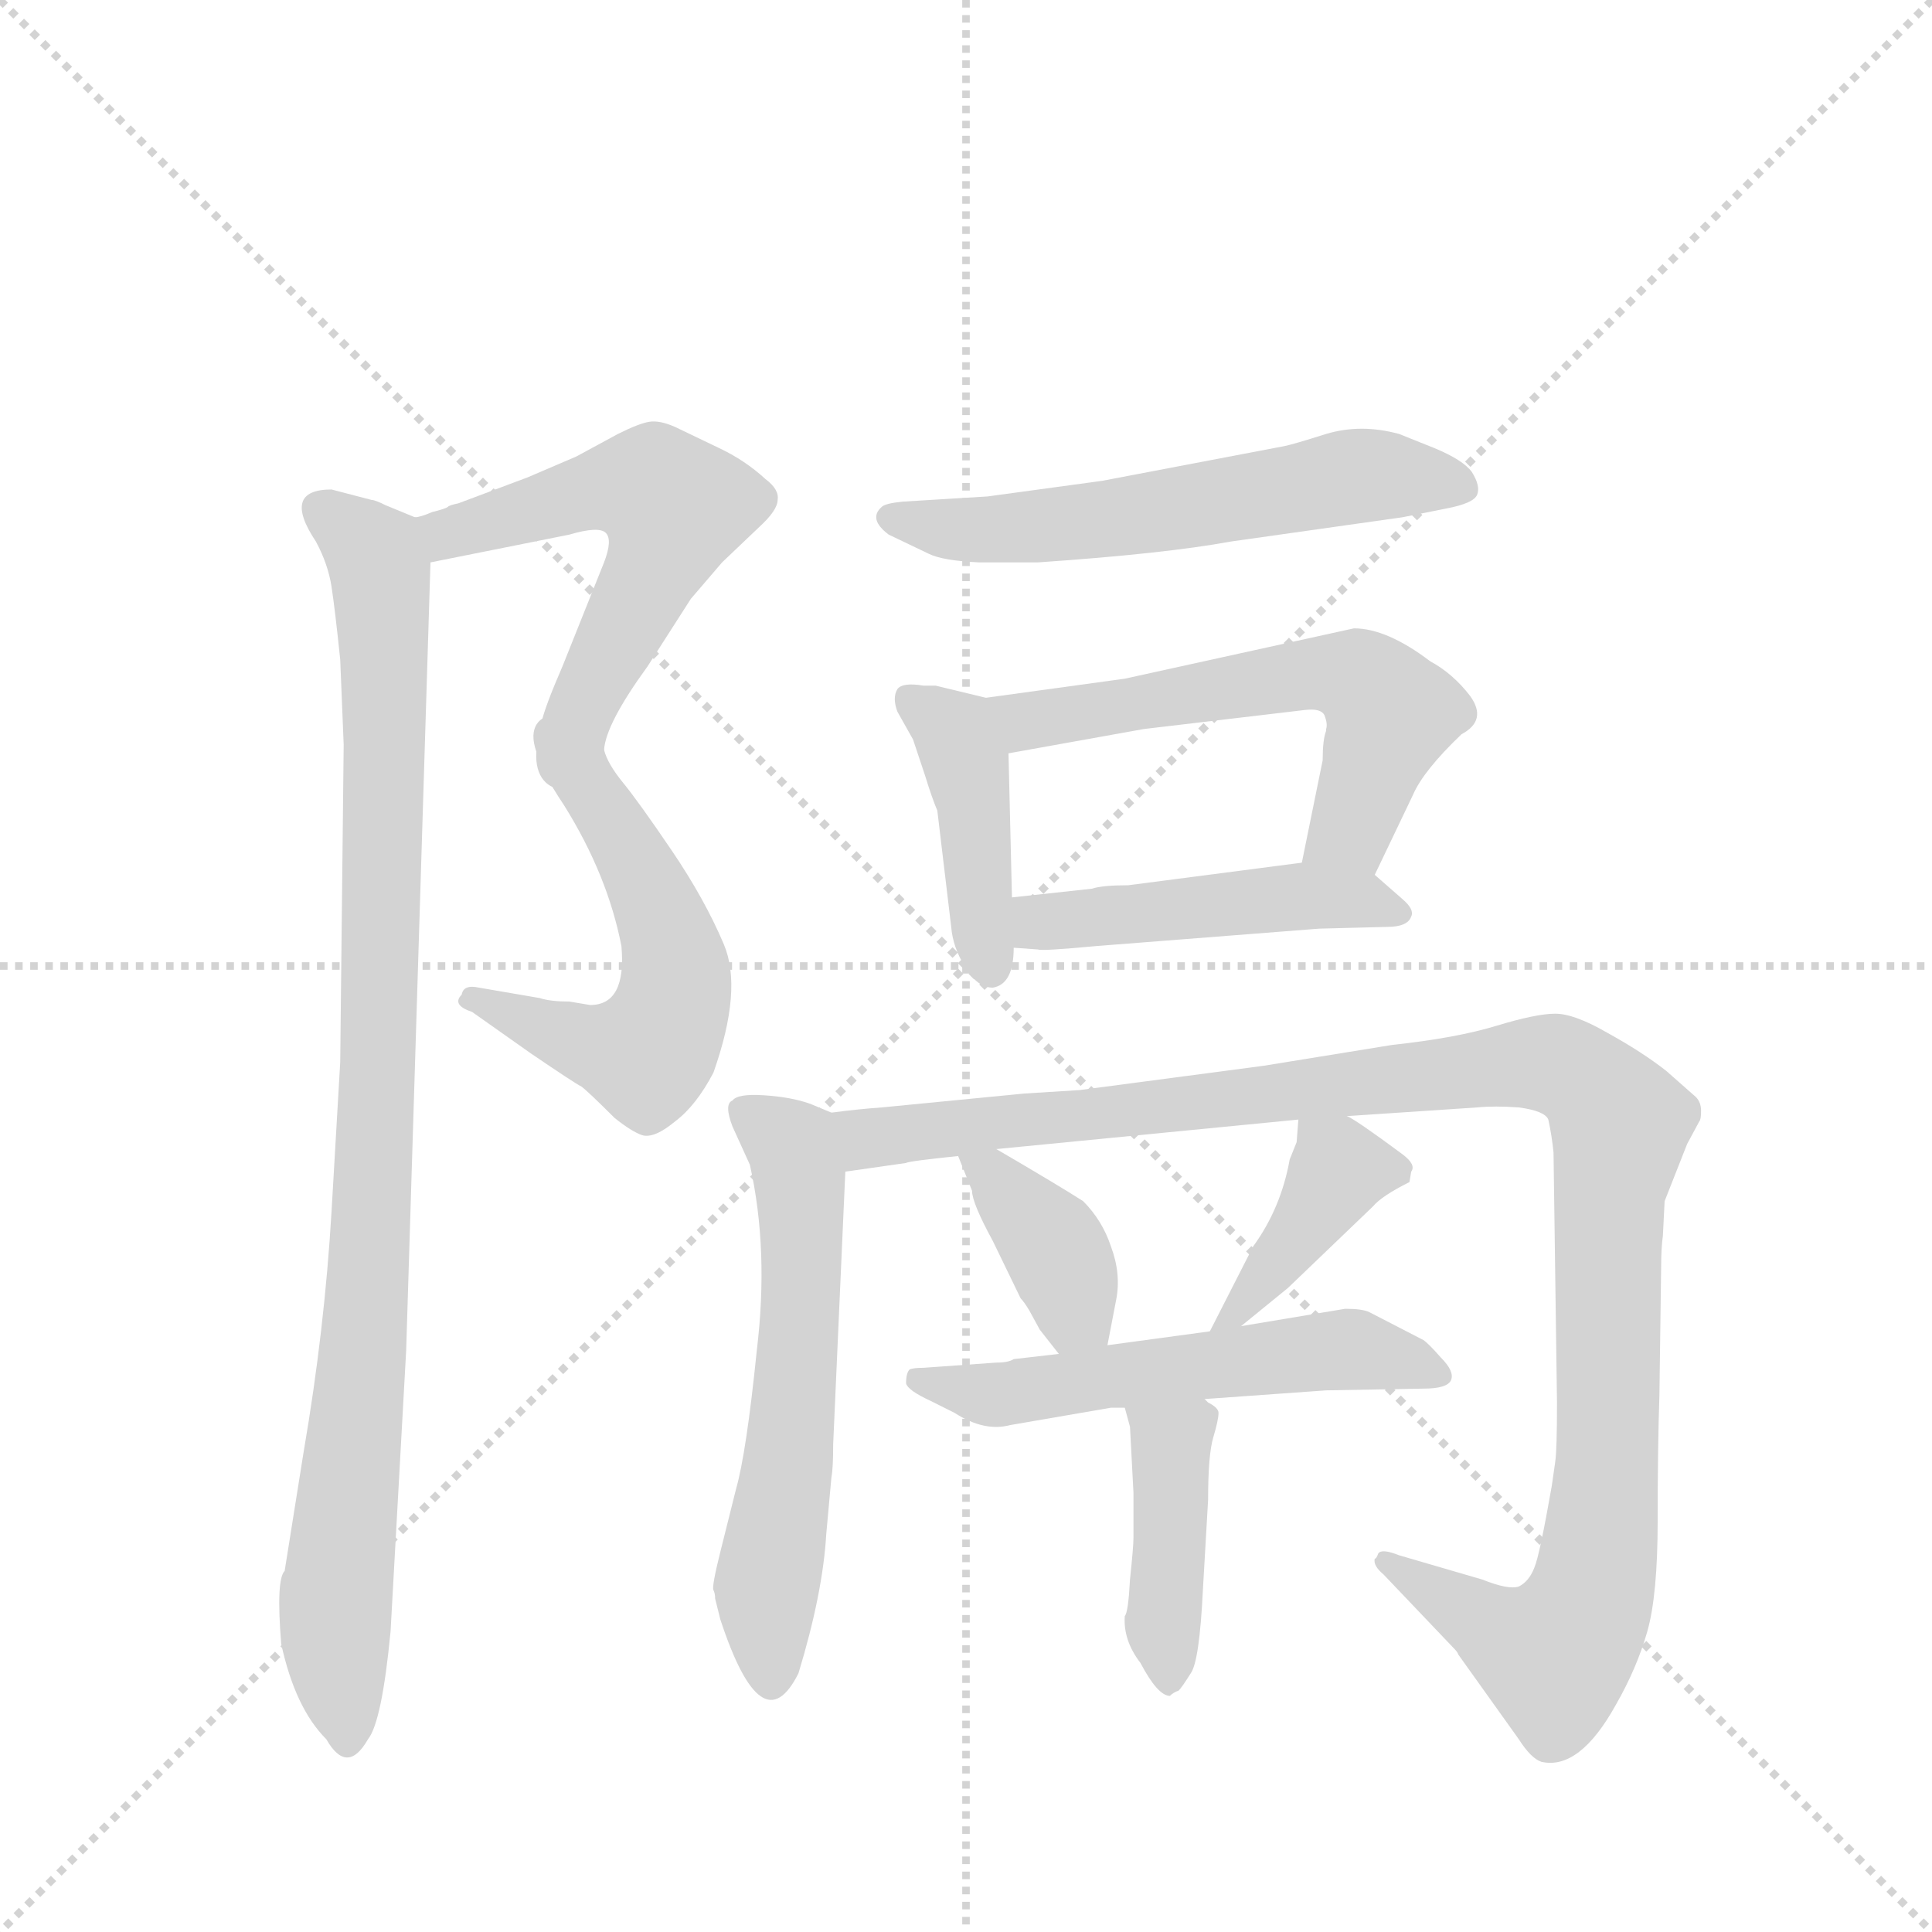 <svg version="1.1" viewBox="0 0 1024 1024" xmlns="http://www.w3.org/2000/svg">
  <g stroke="lightgray" stroke-dasharray="1,1" stroke-width="1" transform="scale(4, 4)">
    <line x1="0" y1="0" x2="256" y2="256"></line>
    <line x1="256" y1="0" x2="0" y2="256"></line>
    <line x1="128" y1="0" x2="128" y2="256"></line>
    <line x1="0" y1="128" x2="256" y2="128"></line>
  </g>
  <g transform="scale(0.92, -0.92) translate(60, -900)">
    <style type="text/css">
      
        @keyframes keyframes0 {
          from {
            stroke: blue;
            stroke-dashoffset: 563;
            stroke-width: 128;
          }
          65% {
            animation-timing-function: step-end;
            stroke: blue;
            stroke-dashoffset: 0;
            stroke-width: 128;
          }
          to {
            stroke: black;
            stroke-width: 1024;
          }
        }
        #make-me-a-hanzi-animation-0 {
          animation: keyframes0 0.708s both;
          animation-delay: 0s;
          animation-timing-function: linear;
        }
      
        @keyframes keyframes1 {
          from {
            stroke: blue;
            stroke-dashoffset: 561;
            stroke-width: 128;
          }
          65% {
            animation-timing-function: step-end;
            stroke: blue;
            stroke-dashoffset: 0;
            stroke-width: 128;
          }
          to {
            stroke: black;
            stroke-width: 1024;
          }
        }
        #make-me-a-hanzi-animation-1 {
          animation: keyframes1 0.707s both;
          animation-delay: 0.708s;
          animation-timing-function: linear;
        }
      
        @keyframes keyframes2 {
          from {
            stroke: blue;
            stroke-dashoffset: 974;
            stroke-width: 128;
          }
          76% {
            animation-timing-function: step-end;
            stroke: blue;
            stroke-dashoffset: 0;
            stroke-width: 128;
          }
          to {
            stroke: black;
            stroke-width: 1024;
          }
        }
        #make-me-a-hanzi-animation-2 {
          animation: keyframes2 1.043s both;
          animation-delay: 1.415s;
          animation-timing-function: linear;
        }
      
        @keyframes keyframes3 {
          from {
            stroke: blue;
            stroke-dashoffset: 587;
            stroke-width: 128;
          }
          66% {
            animation-timing-function: step-end;
            stroke: blue;
            stroke-dashoffset: 0;
            stroke-width: 128;
          }
          to {
            stroke: black;
            stroke-width: 1024;
          }
        }
        #make-me-a-hanzi-animation-3 {
          animation: keyframes3 0.728s both;
          animation-delay: 2.457s;
          animation-timing-function: linear;
        }
      
        @keyframes keyframes4 {
          from {
            stroke: blue;
            stroke-dashoffset: 424;
            stroke-width: 128;
          }
          58% {
            animation-timing-function: step-end;
            stroke: blue;
            stroke-dashoffset: 0;
            stroke-width: 128;
          }
          to {
            stroke: black;
            stroke-width: 1024;
          }
        }
        #make-me-a-hanzi-animation-4 {
          animation: keyframes4 0.595s both;
          animation-delay: 3.185s;
          animation-timing-function: linear;
        }
      
        @keyframes keyframes5 {
          from {
            stroke: blue;
            stroke-dashoffset: 590;
            stroke-width: 128;
          }
          66% {
            animation-timing-function: step-end;
            stroke: blue;
            stroke-dashoffset: 0;
            stroke-width: 128;
          }
          to {
            stroke: black;
            stroke-width: 1024;
          }
        }
        #make-me-a-hanzi-animation-5 {
          animation: keyframes5 0.73s both;
          animation-delay: 3.78s;
          animation-timing-function: linear;
        }
      
        @keyframes keyframes6 {
          from {
            stroke: blue;
            stroke-dashoffset: 473;
            stroke-width: 128;
          }
          61% {
            animation-timing-function: step-end;
            stroke: blue;
            stroke-dashoffset: 0;
            stroke-width: 128;
          }
          to {
            stroke: black;
            stroke-width: 1024;
          }
        }
        #make-me-a-hanzi-animation-6 {
          animation: keyframes6 0.635s both;
          animation-delay: 4.51s;
          animation-timing-function: linear;
        }
      
        @keyframes keyframes7 {
          from {
            stroke: blue;
            stroke-dashoffset: 594;
            stroke-width: 128;
          }
          66% {
            animation-timing-function: step-end;
            stroke: blue;
            stroke-dashoffset: 0;
            stroke-width: 128;
          }
          to {
            stroke: black;
            stroke-width: 1024;
          }
        }
        #make-me-a-hanzi-animation-7 {
          animation: keyframes7 0.733s both;
          animation-delay: 5.145s;
          animation-timing-function: linear;
        }
      
        @keyframes keyframes8 {
          from {
            stroke: blue;
            stroke-dashoffset: 1147;
            stroke-width: 128;
          }
          79% {
            animation-timing-function: step-end;
            stroke: blue;
            stroke-dashoffset: 0;
            stroke-width: 128;
          }
          to {
            stroke: black;
            stroke-width: 1024;
          }
        }
        #make-me-a-hanzi-animation-8 {
          animation: keyframes8 1.183s both;
          animation-delay: 5.879s;
          animation-timing-function: linear;
        }
      
        @keyframes keyframes9 {
          from {
            stroke: blue;
            stroke-dashoffset: 381;
            stroke-width: 128;
          }
          55% {
            animation-timing-function: step-end;
            stroke: blue;
            stroke-dashoffset: 0;
            stroke-width: 128;
          }
          to {
            stroke: black;
            stroke-width: 1024;
          }
        }
        #make-me-a-hanzi-animation-9 {
          animation: keyframes9 0.56s both;
          animation-delay: 7.062s;
          animation-timing-function: linear;
        }
      
        @keyframes keyframes10 {
          from {
            stroke: blue;
            stroke-dashoffset: 398;
            stroke-width: 128;
          }
          56% {
            animation-timing-function: step-end;
            stroke: blue;
            stroke-dashoffset: 0;
            stroke-width: 128;
          }
          to {
            stroke: black;
            stroke-width: 1024;
          }
        }
        #make-me-a-hanzi-animation-10 {
          animation: keyframes10 0.574s both;
          animation-delay: 7.622s;
          animation-timing-function: linear;
        }
      
        @keyframes keyframes11 {
          from {
            stroke: blue;
            stroke-dashoffset: 561;
            stroke-width: 128;
          }
          65% {
            animation-timing-function: step-end;
            stroke: blue;
            stroke-dashoffset: 0;
            stroke-width: 128;
          }
          to {
            stroke: black;
            stroke-width: 1024;
          }
        }
        #make-me-a-hanzi-animation-11 {
          animation: keyframes11 0.707s both;
          animation-delay: 8.196s;
          animation-timing-function: linear;
        }
      
        @keyframes keyframes12 {
          from {
            stroke: blue;
            stroke-dashoffset: 420;
            stroke-width: 128;
          }
          58% {
            animation-timing-function: step-end;
            stroke: blue;
            stroke-dashoffset: 0;
            stroke-width: 128;
          }
          to {
            stroke: black;
            stroke-width: 1024;
          }
        }
        #make-me-a-hanzi-animation-12 {
          animation: keyframes12 0.592s both;
          animation-delay: 8.903s;
          animation-timing-function: linear;
        }
      
    </style>
    
      <path d="M 188 576 L 268 592 Q 285 597 289 593 Q 293 589 288 576 L 264 516 Q 254 493 252 484 Q 248 476 249 467 C 247 437 281 439 288 468 Q 289 483 313 516 L 338 555 L 356 576 L 377 596 Q 388 606 388 612 Q 389 618 381 624 Q 369 635 354 642 L 329 654 Q 320 658 314 657 Q 308 656 296 650 L 272 637 L 244 625 L 204 610 Q 199 609 198 608 Q 197 607 189 605 Q 182 602 179 602 C 150 593 159 570 188 576 Z" fill="lightgray"></path>
    
      <path d="M 249 467 Q 251 457 265 436 Q 290 396 298 355 Q 301 321 280 321 L 268 323 Q 257 323 251 325 L 216 331 Q 207 333 206 327 Q 200 321 212 317 L 246 293 Q 271 276 275 274 Q 279 271 294 256 Q 304 248 310 246 Q 317 244 329 254 Q 341 263 351 282 Q 368 330 357 356 Q 346 382 327 410 Q 308 438 299 449 Q 290 460 288 468 C 276 495 239 495 249 467 Z" fill="lightgray"></path>
    
      <path d="M 154 612 L 131 618 Q 102 618 122 588 Q 129 575 131 562 Q 133 549 136 520 L 138 471 L 136 288 L 131 202 Q 127 134 115 64 L 104 -5 Q 99 -10 102 -47 Q 110 -84 128 -102 Q 140 -123 152 -102 Q 160 -92 165 -40 L 174 122 L 188 576 C 189 598 189 598 179 602 L 162 609 Q 156 612 154 612 Z" fill="lightgray"></path>
    
      <path d="M 509 614 L 460 611 Q 450 610 448 608 Q 440 601 452 592 L 475 581 Q 483 577 504 576 L 538 576 Q 611 581 649 588 L 748 602 L 773 607 Q 789 610 791 615 Q 793 620 788 628 Q 783 635 766 642 L 746 650 Q 724 656 704 650 Q 685 644 680 643 L 575 623 L 509 614 Z" fill="lightgray"></path>
    
      <path d="M 508 498 L 479 505 L 472 505 Q 460 507 457 503 Q 454 498 457 490 L 466 474 L 473 453 Q 477 440 480 433 L 488 366 Q 489 354 496 343 Q 503 331 512 331 Q 524 333 524 354 L 523 383 L 521 466 C 520 495 520 495 508 498 Z" fill="lightgray"></path>
    
      <path d="M 720 538 L 588 509 L 508 498 C 478 494 491 461 521 466 L 599 480 L 692 491 Q 701 492 703 488 Q 705 483 704 480 L 704 479 Q 702 474 702 462 L 690 403 C 684 374 719 369 732 396 L 754 442 Q 760 456 782 477 Q 797 485 787 499 Q 777 512 764 519 Q 739 538 720 538 Z" fill="lightgray"></path>
    
      <path d="M 524 354 L 538 353 Q 540 352 572 355 L 700 365 L 739 366 Q 751 366 753 372 Q 755 376 748 382 L 732 396 C 720 407 720 407 690 403 L 590 390 Q 575 390 569 388 L 523 383 C 493 380 494 356 524 354 Z" fill="lightgray"></path>
    
      <path d="M 419 259 L 407 264 Q 396 268 380 269 Q 365 270 362 266 Q 357 264 362 251 L 372 229 Q 383 180 376 122 Q 370 63 364 42 L 355 6 Q 350 -14 351 -16 Q 352 -18 352 -21 L 355 -33 Q 379 -106 400 -64 Q 414 -18 416 16 L 419 49 Q 420 54 420 68 L 427 225 C 428 255 428 255 419 259 Z" fill="lightgray"></path>
    
      <path d="M 716 257 L 791 262 Q 801 263 815 262 Q 830 260 832 255 Q 834 246 835 236 L 837 92 Q 837 65 836 58 L 834 44 Q 827 4 824 -3 Q 821 -11 815 -14 Q 809 -16 794 -10 L 746 4 Q 736 8 734 5 Q 733 2 732 2 Q 731 -2 737 -7 L 777 -49 Q 780 -52 780 -53 L 815 -102 Q 822 -113 828 -115 Q 850 -120 871 -82 Q 883 -61 889 -40 Q 895 -19 895 24 Q 895 67 896 96 L 897 170 Q 897 181 898 188 L 899 208 L 912 241 L 919 254 Q 920 255 920 260 Q 920 265 917 268 L 900 283 Q 886 294 866 305 Q 847 316 836 316 Q 825 316 802 309 Q 779 302 742 298 L 668 286 L 562 272 L 530 270 L 448 262 Q 434 261 419 259 C 389 256 397 221 427 225 L 462 230 Q 463 231 492 234 L 514 238 L 688 255 L 716 257 Z" fill="lightgray"></path>
    
      <path d="M 492 234 L 500 214 Q 500 207 512 185 L 528 152 Q 530 150 533 145 L 539 134 L 550 120 C 569 96 572 96 578 125 L 583 151 Q 586 166 580 182 Q 575 197 564 208 Q 550 217 514 238 C 488 253 483 256 492 234 Z" fill="lightgray"></path>
    
      <path d="M 655 136 L 682 158 L 731 205 Q 736 211 752 219 L 753 225 Q 756 229 748 235 Q 721 255 716 257 C 690 272 689 272 688 255 L 687 242 L 683 232 Q 678 204 662 182 L 637 133 C 627 113 632 117 655 136 Z" fill="lightgray"></path>
    
      <path d="M 715 146 L 655 136 L 637 133 L 578 125 L 550 120 L 524 117 Q 521 115 514 115 L 472 112 Q 466 112 464 111 Q 462 109 462 103 Q 463 99 476 93 L 490 86 Q 507 75 522 79 L 580 89 L 588 89 L 634 94 L 704 99 L 760 100 Q 774 100 776 105 Q 778 110 770 118 Q 763 126 760 128 L 729 144 Q 725 146 715 146 Z" fill="lightgray"></path>
    
      <path d="M 588 89 L 591 78 L 593 40 L 593 14 Q 593 9 591 -10 Q 590 -29 588 -31 Q 587 -45 597 -58 Q 607 -77 614 -77 Q 616 -75 619 -74 Q 621 -72 626 -64 Q 631 -57 633 -16 L 636 36 Q 636 62 639 72 Q 642 82 642 86 Q 642 89 636 92 L 634 94 C 610 112 580 118 588 89 Z" fill="lightgray"></path>
    
    
      <clipPath id="make-me-a-hanzi-clip-0">
        <path d="M 188 576 L 268 592 Q 285 597 289 593 Q 293 589 288 576 L 264 516 Q 254 493 252 484 Q 248 476 249 467 C 247 437 281 439 288 468 Q 289 483 313 516 L 338 555 L 356 576 L 377 596 Q 388 606 388 612 Q 389 618 381 624 Q 369 635 354 642 L 329 654 Q 320 658 314 657 Q 308 656 296 650 L 272 637 L 244 625 L 204 610 Q 199 609 198 608 Q 197 607 189 605 Q 182 602 179 602 C 150 593 159 570 188 576 Z"></path>
      </clipPath>
      <path clip-path="url(#make-me-a-hanzi-clip-0)" d="M 186 597 L 206 594 L 291 619 L 319 617 L 328 608 L 320 579 L 273 487 L 255 471" fill="none" id="make-me-a-hanzi-animation-0" stroke-dasharray="435 870" stroke-linecap="round"></path>
    
      <clipPath id="make-me-a-hanzi-clip-1">
        <path d="M 249 467 Q 251 457 265 436 Q 290 396 298 355 Q 301 321 280 321 L 268 323 Q 257 323 251 325 L 216 331 Q 207 333 206 327 Q 200 321 212 317 L 246 293 Q 271 276 275 274 Q 279 271 294 256 Q 304 248 310 246 Q 317 244 329 254 Q 341 263 351 282 Q 368 330 357 356 Q 346 382 327 410 Q 308 438 299 449 Q 290 460 288 468 C 276 495 239 495 249 467 Z"></path>
      </clipPath>
      <path clip-path="url(#make-me-a-hanzi-clip-1)" d="M 256 465 L 277 450 L 306 405 L 324 364 L 329 327 L 312 292 L 277 299 L 213 324" fill="none" id="make-me-a-hanzi-animation-1" stroke-dasharray="433 866" stroke-linecap="round"></path>
    
      <clipPath id="make-me-a-hanzi-clip-2">
        <path d="M 154 612 L 131 618 Q 102 618 122 588 Q 129 575 131 562 Q 133 549 136 520 L 138 471 L 136 288 L 131 202 Q 127 134 115 64 L 104 -5 Q 99 -10 102 -47 Q 110 -84 128 -102 Q 140 -123 152 -102 Q 160 -92 165 -40 L 174 122 L 188 576 C 189 598 189 598 179 602 L 162 609 Q 156 612 154 612 Z"></path>
      </clipPath>
      <path clip-path="url(#make-me-a-hanzi-clip-2)" d="M 128 603 L 156 581 L 162 522 L 153 177 L 133 -20 L 140 -100" fill="none" id="make-me-a-hanzi-animation-2" stroke-dasharray="846 1692" stroke-linecap="round"></path>
    
      <clipPath id="make-me-a-hanzi-clip-3">
        <path d="M 509 614 L 460 611 Q 450 610 448 608 Q 440 601 452 592 L 475 581 Q 483 577 504 576 L 538 576 Q 611 581 649 588 L 748 602 L 773 607 Q 789 610 791 615 Q 793 620 788 628 Q 783 635 766 642 L 746 650 Q 724 656 704 650 Q 685 644 680 643 L 575 623 L 509 614 Z"></path>
      </clipPath>
      <path clip-path="url(#make-me-a-hanzi-clip-3)" d="M 454 601 L 497 594 L 583 601 L 723 626 L 782 620" fill="none" id="make-me-a-hanzi-animation-3" stroke-dasharray="459 918" stroke-linecap="round"></path>
    
      <clipPath id="make-me-a-hanzi-clip-4">
        <path d="M 508 498 L 479 505 L 472 505 Q 460 507 457 503 Q 454 498 457 490 L 466 474 L 473 453 Q 477 440 480 433 L 488 366 Q 489 354 496 343 Q 503 331 512 331 Q 524 333 524 354 L 523 383 L 521 466 C 520 495 520 495 508 498 Z"></path>
      </clipPath>
      <path clip-path="url(#make-me-a-hanzi-clip-4)" d="M 466 497 L 490 477 L 496 462 L 511 342" fill="none" id="make-me-a-hanzi-animation-4" stroke-dasharray="296 592" stroke-linecap="round"></path>
    
      <clipPath id="make-me-a-hanzi-clip-5">
        <path d="M 720 538 L 588 509 L 508 498 C 478 494 491 461 521 466 L 599 480 L 692 491 Q 701 492 703 488 Q 705 483 704 480 L 704 479 Q 702 474 702 462 L 690 403 C 684 374 719 369 732 396 L 754 442 Q 760 456 782 477 Q 797 485 787 499 Q 777 512 764 519 Q 739 538 720 538 Z"></path>
      </clipPath>
      <path clip-path="url(#make-me-a-hanzi-clip-5)" d="M 515 495 L 531 485 L 687 511 L 718 511 L 741 489 L 718 423 L 698 409" fill="none" id="make-me-a-hanzi-animation-5" stroke-dasharray="462 924" stroke-linecap="round"></path>
    
      <clipPath id="make-me-a-hanzi-clip-6">
        <path d="M 524 354 L 538 353 Q 540 352 572 355 L 700 365 L 739 366 Q 751 366 753 372 Q 755 376 748 382 L 732 396 C 720 407 720 407 690 403 L 590 390 Q 575 390 569 388 L 523 383 C 493 380 494 356 524 354 Z"></path>
      </clipPath>
      <path clip-path="url(#make-me-a-hanzi-clip-6)" d="M 532 362 L 539 369 L 685 384 L 744 374" fill="none" id="make-me-a-hanzi-animation-6" stroke-dasharray="345 690" stroke-linecap="round"></path>
    
      <clipPath id="make-me-a-hanzi-clip-7">
        <path d="M 419 259 L 407 264 Q 396 268 380 269 Q 365 270 362 266 Q 357 264 362 251 L 372 229 Q 383 180 376 122 Q 370 63 364 42 L 355 6 Q 350 -14 351 -16 Q 352 -18 352 -21 L 355 -33 Q 379 -106 400 -64 Q 414 -18 416 16 L 419 49 Q 420 54 420 68 L 427 225 C 428 255 428 255 419 259 Z"></path>
      </clipPath>
      <path clip-path="url(#make-me-a-hanzi-clip-7)" d="M 369 259 L 396 240 L 402 203 L 396 76 L 380 -40 L 385 -63" fill="none" id="make-me-a-hanzi-animation-7" stroke-dasharray="466 932" stroke-linecap="round"></path>
    
      <clipPath id="make-me-a-hanzi-clip-8">
        <path d="M 716 257 L 791 262 Q 801 263 815 262 Q 830 260 832 255 Q 834 246 835 236 L 837 92 Q 837 65 836 58 L 834 44 Q 827 4 824 -3 Q 821 -11 815 -14 Q 809 -16 794 -10 L 746 4 Q 736 8 734 5 Q 733 2 732 2 Q 731 -2 737 -7 L 777 -49 Q 780 -52 780 -53 L 815 -102 Q 822 -113 828 -115 Q 850 -120 871 -82 Q 883 -61 889 -40 Q 895 -19 895 24 Q 895 67 896 96 L 897 170 Q 897 181 898 188 L 899 208 L 912 241 L 919 254 Q 920 255 920 260 Q 920 265 917 268 L 900 283 Q 886 294 866 305 Q 847 316 836 316 Q 825 316 802 309 Q 779 302 742 298 L 668 286 L 562 272 L 530 270 L 448 262 Q 434 261 419 259 C 389 256 397 221 427 225 L 462 230 Q 463 231 492 234 L 514 238 L 688 255 L 716 257 Z"></path>
      </clipPath>
      <path clip-path="url(#make-me-a-hanzi-clip-8)" d="M 427 255 L 437 245 L 479 247 L 816 287 L 837 287 L 857 275 L 873 250 L 867 215 L 866 59 L 853 -27 L 836 -54 L 807 -43 L 739 0" fill="none" id="make-me-a-hanzi-animation-8" stroke-dasharray="1019 2038" stroke-linecap="round"></path>
    
      <clipPath id="make-me-a-hanzi-clip-9">
        <path d="M 492 234 L 500 214 Q 500 207 512 185 L 528 152 Q 530 150 533 145 L 539 134 L 550 120 C 569 96 572 96 578 125 L 583 151 Q 586 166 580 182 Q 575 197 564 208 Q 550 217 514 238 C 488 253 483 256 492 234 Z"></path>
      </clipPath>
      <path clip-path="url(#make-me-a-hanzi-clip-9)" d="M 498 231 L 515 221 L 544 186 L 559 144 L 569 133" fill="none" id="make-me-a-hanzi-animation-9" stroke-dasharray="253 506" stroke-linecap="round"></path>
    
      <clipPath id="make-me-a-hanzi-clip-10">
        <path d="M 655 136 L 682 158 L 731 205 Q 736 211 752 219 L 753 225 Q 756 229 748 235 Q 721 255 716 257 C 690 272 689 272 688 255 L 687 242 L 683 232 Q 678 204 662 182 L 637 133 C 627 113 632 117 655 136 Z"></path>
      </clipPath>
      <path clip-path="url(#make-me-a-hanzi-clip-10)" d="M 641 139 L 662 155 L 711 226 L 740 224" fill="none" id="make-me-a-hanzi-animation-10" stroke-dasharray="270 540" stroke-linecap="round"></path>
    
      <clipPath id="make-me-a-hanzi-clip-11">
        <path d="M 715 146 L 655 136 L 637 133 L 578 125 L 550 120 L 524 117 Q 521 115 514 115 L 472 112 Q 466 112 464 111 Q 462 109 462 103 Q 463 99 476 93 L 490 86 Q 507 75 522 79 L 580 89 L 588 89 L 634 94 L 704 99 L 760 100 Q 774 100 776 105 Q 778 110 770 118 Q 763 126 760 128 L 729 144 Q 725 146 715 146 Z"></path>
      </clipPath>
      <path clip-path="url(#make-me-a-hanzi-clip-11)" d="M 469 106 L 515 96 L 719 123 L 769 110" fill="none" id="make-me-a-hanzi-animation-11" stroke-dasharray="433 866" stroke-linecap="round"></path>
    
      <clipPath id="make-me-a-hanzi-clip-12">
        <path d="M 588 89 L 591 78 L 593 40 L 593 14 Q 593 9 591 -10 Q 590 -29 588 -31 Q 587 -45 597 -58 Q 607 -77 614 -77 Q 616 -75 619 -74 Q 621 -72 626 -64 Q 631 -57 633 -16 L 636 36 Q 636 62 639 72 Q 642 82 642 86 Q 642 89 636 92 L 634 94 C 610 112 580 118 588 89 Z"></path>
      </clipPath>
      <path clip-path="url(#make-me-a-hanzi-clip-12)" d="M 596 85 L 615 69 L 613 -70" fill="none" id="make-me-a-hanzi-animation-12" stroke-dasharray="292 584" stroke-linecap="round"></path>
    
  </g>
</svg>